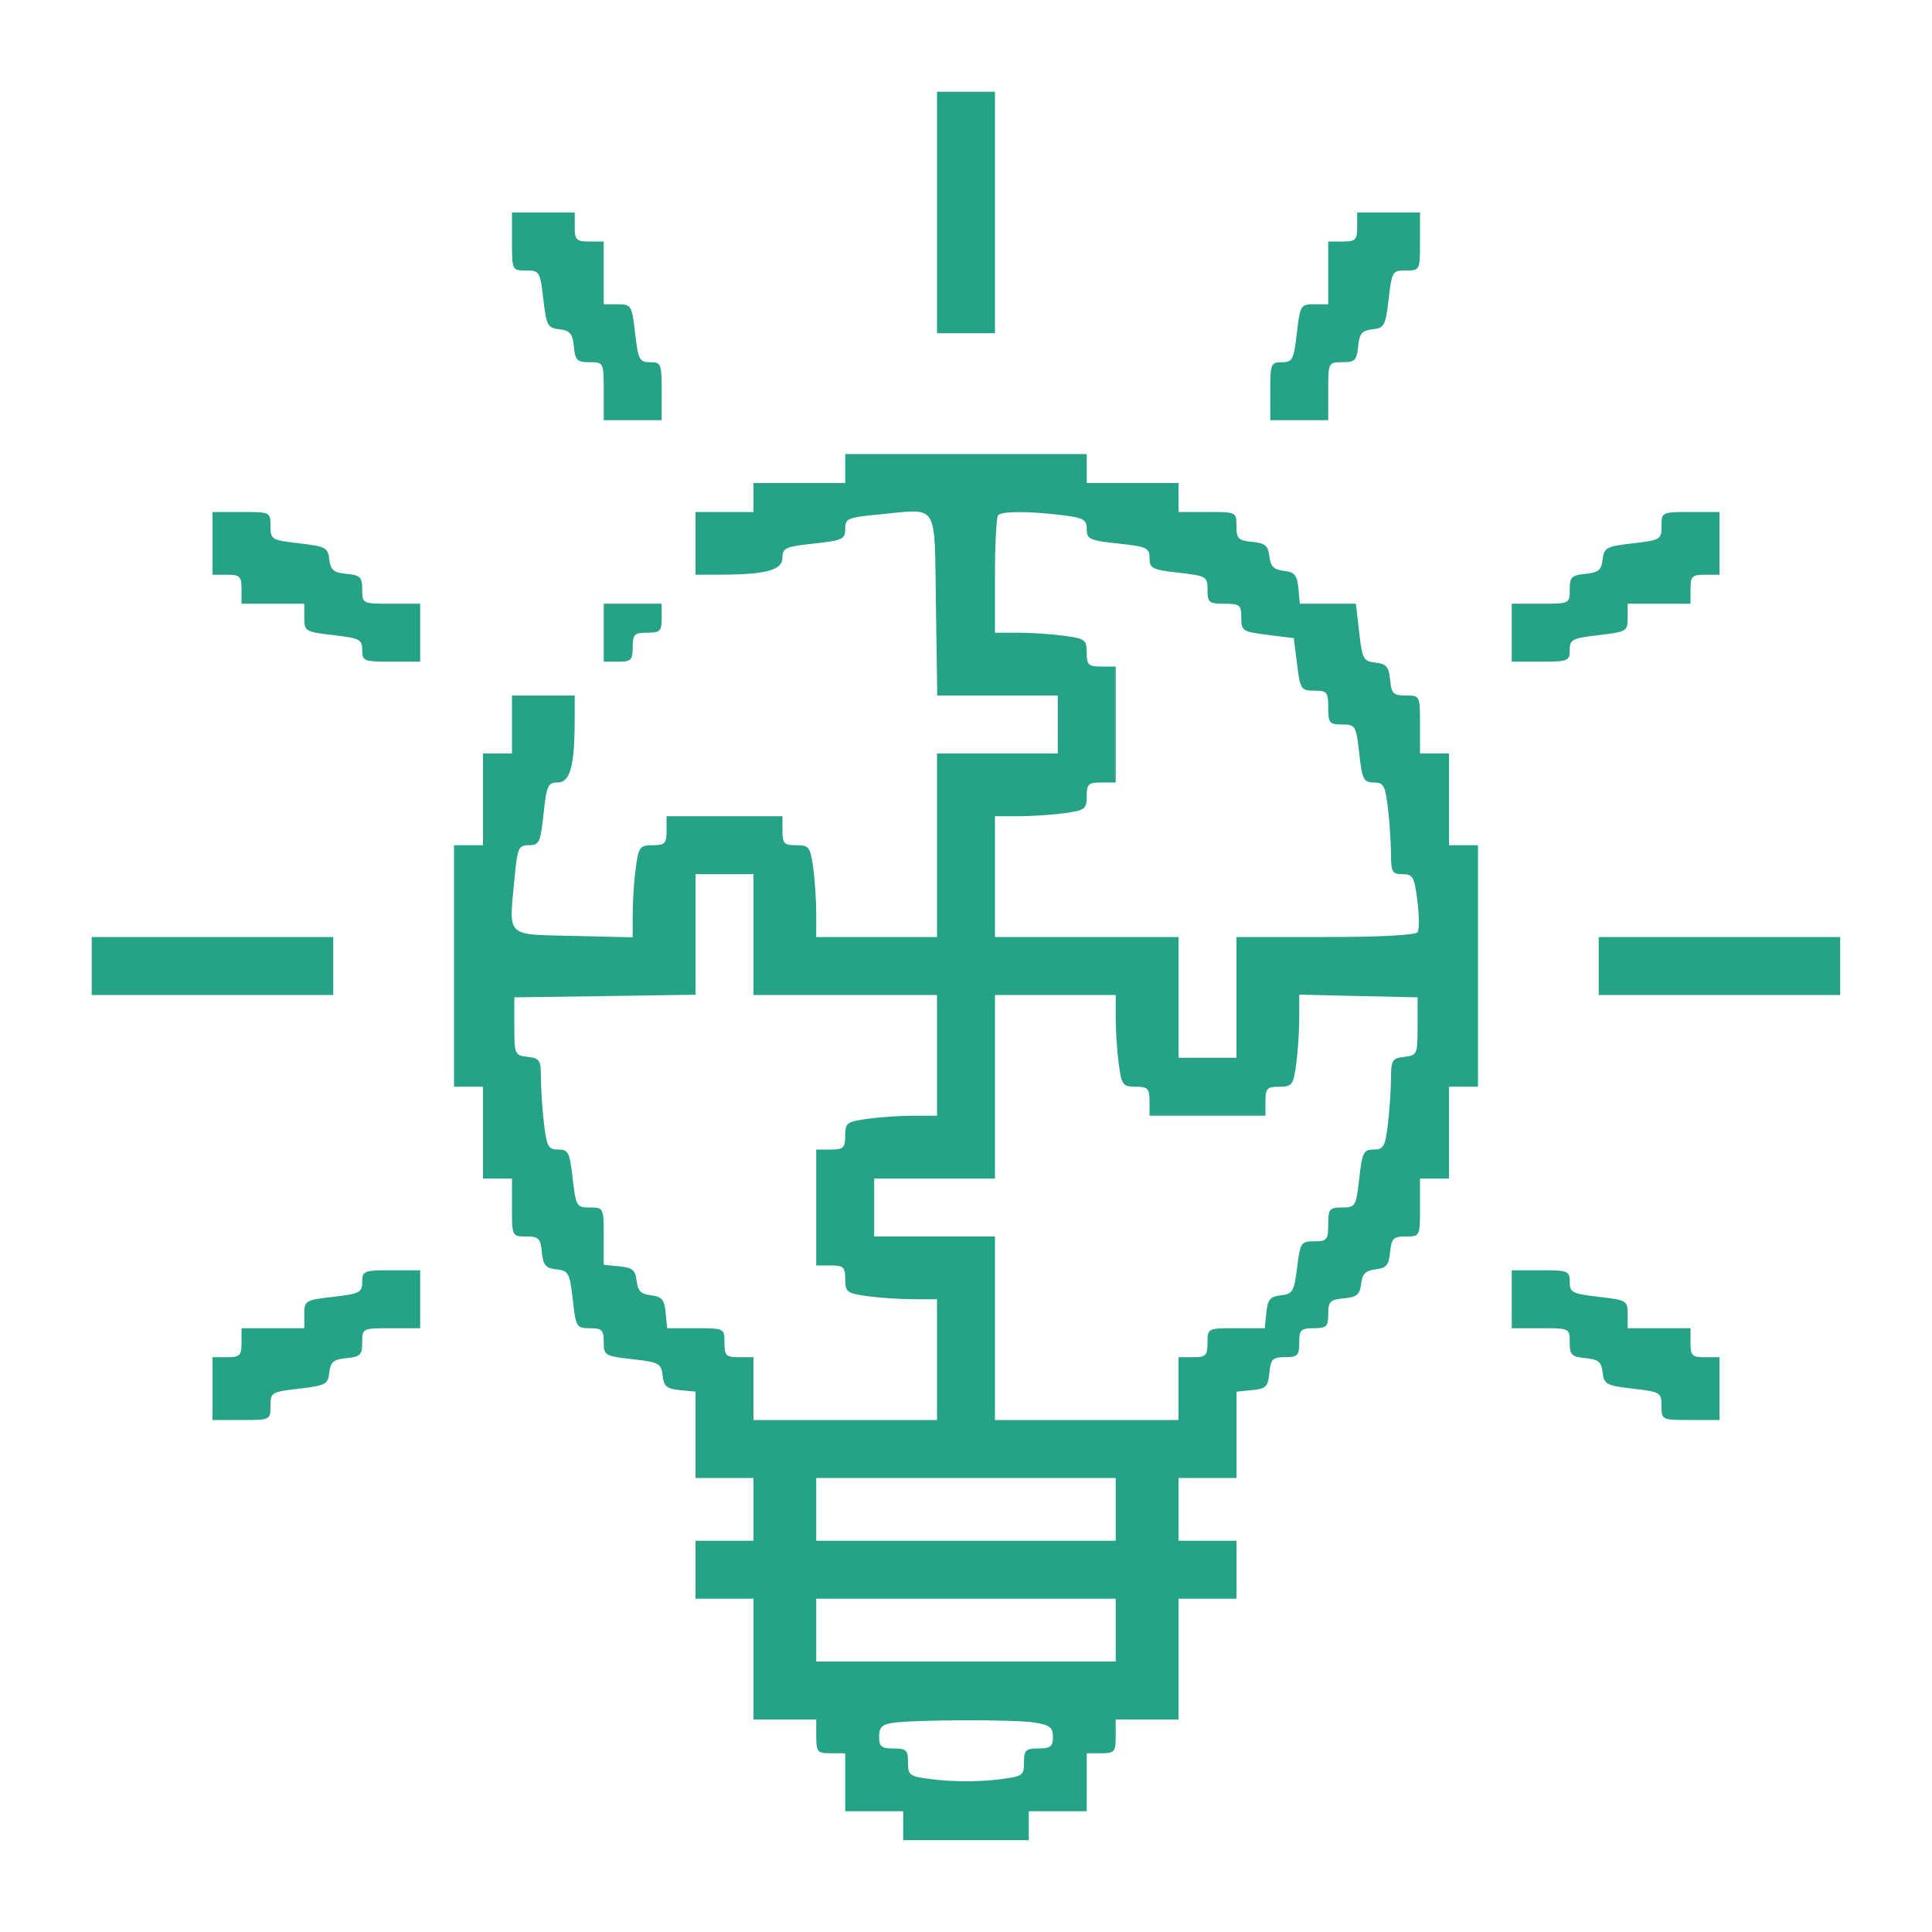 <svg width="35" height="35" viewBox="0 0 35 35" fill="none" xmlns="http://www.w3.org/2000/svg">
<path fill-rule="evenodd" clip-rule="evenodd" d="M16.975 3.85V6.037H17.5H18.025V3.85V1.662H17.5H16.975V3.85ZM9.275 4.375C9.275 4.896 9.277 4.9 9.529 4.9C9.773 4.9 9.785 4.918 9.843 5.42C9.898 5.899 9.921 5.942 10.136 5.966C10.327 5.989 10.373 6.043 10.396 6.278C10.42 6.528 10.454 6.562 10.68 6.562C10.936 6.562 10.937 6.565 10.937 7.087V7.612H11.462H11.987V7.087C11.987 6.591 11.976 6.562 11.777 6.562C11.585 6.562 11.561 6.516 11.506 6.037C11.447 5.53 11.436 5.512 11.191 5.512H10.937V4.943V4.375H10.675C10.441 4.375 10.412 4.345 10.412 4.112V3.85H9.843H9.275V4.375ZM24.587 4.112C24.587 4.345 24.558 4.375 24.325 4.375H24.062V4.943V5.512H23.808C23.563 5.512 23.552 5.53 23.493 6.037C23.438 6.516 23.414 6.562 23.222 6.562C23.024 6.562 23.012 6.591 23.012 7.087V7.612H23.537H24.062V7.087C24.062 6.565 24.063 6.562 24.319 6.562C24.545 6.562 24.579 6.528 24.604 6.278C24.626 6.043 24.672 5.989 24.863 5.966C25.078 5.942 25.101 5.899 25.157 5.42C25.215 4.918 25.226 4.9 25.471 4.9C25.723 4.9 25.725 4.896 25.725 4.375V3.85H25.156H24.587V4.112ZM15.312 8.487V8.75H14.481H13.65V9.012V9.275H13.125H12.6V9.843V10.412L13.059 10.411C13.877 10.409 14.175 10.328 14.175 10.105C14.175 9.927 14.23 9.902 14.743 9.847C15.264 9.791 15.312 9.768 15.312 9.581C15.312 9.391 15.357 9.373 15.955 9.317C17.016 9.217 16.927 9.071 16.955 10.96L16.979 12.6H18.07H19.162V13.125V13.65H18.068H16.975V15.312V16.975H15.881H14.787V16.549C14.787 16.315 14.762 15.941 14.732 15.718C14.68 15.343 14.657 15.312 14.425 15.312C14.205 15.312 14.175 15.28 14.175 15.05V14.787H13.125H12.075V15.05C12.075 15.28 12.044 15.312 11.824 15.312C11.592 15.312 11.569 15.343 11.518 15.718C11.487 15.941 11.462 16.317 11.462 16.552V16.98L10.391 16.955C9.153 16.927 9.22 16.989 9.317 15.955C9.373 15.357 9.391 15.312 9.581 15.312C9.768 15.312 9.791 15.264 9.847 14.743C9.902 14.23 9.927 14.175 10.105 14.175C10.328 14.175 10.409 13.877 10.411 13.059L10.412 12.6H9.843H9.275V13.125V13.65H9.012H8.75V14.481V15.312H8.487H8.225V17.5V19.687H8.487H8.75V20.518V21.35H9.012H9.275V21.875C9.275 22.397 9.276 22.4 9.532 22.4C9.758 22.4 9.792 22.434 9.816 22.684C9.839 22.92 9.884 22.973 10.08 22.996C10.3 23.021 10.321 23.06 10.376 23.543C10.432 24.043 10.444 24.062 10.686 24.062C10.904 24.062 10.937 24.095 10.937 24.313C10.937 24.555 10.957 24.567 11.457 24.623C11.939 24.678 11.978 24.699 12.004 24.919C12.026 25.115 12.079 25.161 12.315 25.183L12.6 25.211V25.993V26.775H13.125H13.65V27.343V27.912H13.125H12.6V28.437V28.962H13.125H13.65V30.056V31.15H14.218H14.787V31.456C14.787 31.738 14.808 31.762 15.05 31.762H15.312V32.287V32.812H15.837H16.362V33.075V33.337H17.5H18.637V33.075V32.812H19.162H19.687V32.287V31.762H19.95C20.191 31.762 20.212 31.738 20.212 31.456V31.15H20.781H21.35V30.056V28.962H21.875H22.4V28.437V27.912H21.875H21.35V27.343V26.775H21.875H22.4V25.993V25.211L22.684 25.183C22.934 25.159 22.972 25.122 22.996 24.872C23.02 24.621 23.054 24.587 23.28 24.587C23.507 24.587 23.537 24.557 23.537 24.325C23.537 24.091 23.566 24.062 23.8 24.062C24.032 24.062 24.062 24.032 24.062 23.805C24.062 23.579 24.096 23.545 24.346 23.521C24.582 23.498 24.636 23.453 24.658 23.258C24.679 23.076 24.739 23.017 24.921 22.996C25.115 22.973 25.161 22.919 25.183 22.684C25.207 22.434 25.242 22.4 25.468 22.4C25.723 22.4 25.725 22.397 25.725 21.875V21.35H25.987H26.25V20.518V19.687H26.512H26.775V17.5V15.312H26.512H26.25V14.481V13.65H25.987H25.725V13.125C25.725 12.602 25.723 12.6 25.468 12.6C25.242 12.6 25.207 12.565 25.183 12.315C25.161 12.079 25.115 12.026 24.919 12.004C24.699 11.978 24.678 11.939 24.623 11.457L24.564 10.937H24.056H23.548L23.521 10.653C23.498 10.418 23.453 10.364 23.258 10.341C23.076 10.32 23.017 10.261 22.996 10.079C22.973 9.884 22.919 9.839 22.684 9.816C22.434 9.792 22.4 9.758 22.4 9.532C22.4 9.276 22.397 9.275 21.875 9.275H21.35V9.012V8.75H20.518H19.687V8.487V8.225H17.5H15.312V8.487ZM3.85 9.843V10.412H4.112C4.345 10.412 4.375 10.441 4.375 10.675V10.937H4.943H5.512V11.191C5.512 11.436 5.53 11.447 6.037 11.506C6.516 11.561 6.562 11.585 6.562 11.777C6.562 11.976 6.591 11.987 7.087 11.987H7.612V11.462V10.937H7.087C6.565 10.937 6.562 10.936 6.562 10.68C6.562 10.454 6.528 10.42 6.278 10.396C6.043 10.373 5.989 10.327 5.966 10.136C5.942 9.921 5.899 9.898 5.42 9.843C4.918 9.785 4.9 9.773 4.9 9.529C4.9 9.277 4.896 9.275 4.375 9.275H3.85V9.843ZM18.083 9.333C18.051 9.365 18.025 9.857 18.025 10.427V11.462H18.45C18.684 11.462 19.058 11.487 19.281 11.518C19.657 11.569 19.687 11.592 19.687 11.824C19.687 12.044 19.719 12.075 19.95 12.075H20.212V13.125V14.175H19.95C19.719 14.175 19.687 14.205 19.687 14.425C19.687 14.657 19.657 14.68 19.281 14.732C19.058 14.762 18.684 14.787 18.45 14.787H18.025V15.881V16.975H19.687H21.35V18.068V19.162H21.875H22.4V18.068V16.975H24.013C25.013 16.975 25.648 16.941 25.682 16.886C25.712 16.837 25.71 16.581 25.677 16.317C25.623 15.886 25.596 15.837 25.408 15.837C25.221 15.837 25.2 15.799 25.199 15.465C25.198 15.261 25.173 14.887 25.143 14.634C25.094 14.228 25.064 14.175 24.886 14.175C24.703 14.175 24.677 14.123 24.624 13.65C24.567 13.144 24.555 13.125 24.313 13.125C24.085 13.125 24.062 13.097 24.062 12.818C24.062 12.539 24.04 12.512 23.81 12.512C23.57 12.512 23.554 12.489 23.498 12.037L23.438 11.561L22.963 11.501C22.511 11.445 22.487 11.43 22.487 11.19C22.487 10.959 22.46 10.937 22.181 10.937C21.902 10.937 21.875 10.915 21.875 10.686C21.875 10.444 21.855 10.433 21.35 10.375C20.875 10.322 20.825 10.296 20.825 10.112C20.825 9.925 20.776 9.902 20.256 9.847C19.74 9.791 19.687 9.767 19.687 9.586C19.687 9.411 19.631 9.38 19.228 9.331C18.628 9.259 18.156 9.26 18.083 9.333ZM30.1 9.529C30.1 9.773 30.081 9.785 29.58 9.843C29.1 9.898 29.058 9.921 29.033 10.136C29.011 10.327 28.956 10.373 28.721 10.396C28.471 10.42 28.437 10.454 28.437 10.68C28.437 10.936 28.435 10.937 27.912 10.937H27.387V11.462V11.987H27.912C28.408 11.987 28.437 11.976 28.437 11.777C28.437 11.585 28.483 11.561 28.962 11.506C29.469 11.447 29.487 11.436 29.487 11.191V10.937H30.056H30.625V10.675C30.625 10.441 30.654 10.412 30.887 10.412H31.15V9.843V9.275H30.625C30.104 9.275 30.1 9.277 30.1 9.529ZM10.937 11.462V11.987H11.2C11.433 11.987 11.462 11.958 11.462 11.725C11.462 11.491 11.491 11.462 11.725 11.462C11.958 11.462 11.987 11.433 11.987 11.2V10.937H11.462H10.937V11.462ZM12.6 16.929V18.021L10.959 18.045L9.318 18.068V18.593C9.318 19.101 9.326 19.119 9.559 19.146C9.779 19.171 9.8 19.206 9.8 19.54C9.801 19.741 9.826 20.113 9.856 20.365C9.905 20.771 9.935 20.825 10.114 20.825C10.296 20.825 10.322 20.877 10.375 21.35C10.433 21.855 10.444 21.875 10.686 21.875C10.934 21.875 10.937 21.88 10.937 22.394V22.913L11.222 22.941C11.457 22.964 11.511 23.009 11.533 23.204C11.554 23.386 11.614 23.445 11.796 23.466C11.99 23.489 12.036 23.543 12.058 23.778L12.086 24.062H12.605C13.124 24.062 13.125 24.062 13.125 24.325C13.125 24.558 13.154 24.587 13.387 24.587H13.65V25.156V25.725H15.312H16.975V24.631V23.537H16.549C16.315 23.537 15.941 23.512 15.718 23.482C15.343 23.43 15.312 23.407 15.312 23.175C15.312 22.955 15.28 22.925 15.05 22.925H14.787V21.875V20.825H15.05C15.28 20.825 15.312 20.794 15.312 20.574C15.312 20.342 15.343 20.319 15.718 20.268C15.941 20.237 16.315 20.212 16.549 20.212H16.975V19.118V18.025H15.312H13.65V16.931V15.837H13.125H12.6V16.929ZM1.662 17.5V18.025H3.85H6.037V17.5V16.975H3.85H1.662V17.5ZM28.962 17.5V18.025H31.15H33.337V17.5V16.975H31.15H28.962V17.5ZM18.025 19.687V21.35H16.931H15.837V21.875V22.4H16.931H18.025V24.062V25.725H19.687H21.35V25.156V24.587H21.612C21.846 24.587 21.875 24.558 21.875 24.325C21.875 24.062 21.875 24.062 22.394 24.062H22.913L22.941 23.778C22.964 23.543 23.009 23.489 23.203 23.466C23.418 23.442 23.444 23.397 23.498 22.963C23.554 22.511 23.57 22.487 23.81 22.487C24.04 22.487 24.062 22.46 24.062 22.181C24.062 21.902 24.085 21.875 24.313 21.875C24.555 21.875 24.567 21.855 24.624 21.35C24.677 20.877 24.703 20.825 24.886 20.825C25.064 20.825 25.094 20.771 25.143 20.365C25.173 20.113 25.198 19.741 25.199 19.54C25.2 19.206 25.221 19.171 25.44 19.146C25.673 19.119 25.681 19.101 25.681 18.593V18.068L24.609 18.044L23.537 18.019V18.447C23.537 18.683 23.512 19.058 23.482 19.281C23.43 19.657 23.407 19.687 23.175 19.687C22.955 19.687 22.925 19.719 22.925 19.95V20.212H21.875H20.825V19.95C20.825 19.719 20.794 19.687 20.574 19.687C20.342 19.687 20.319 19.657 20.268 19.281C20.237 19.058 20.212 18.684 20.212 18.45V18.025H19.118H18.025V19.687ZM6.562 23.222C6.562 23.414 6.516 23.438 6.037 23.493C5.53 23.552 5.512 23.563 5.512 23.808V24.062H4.943H4.375V24.325C4.375 24.558 4.345 24.587 4.112 24.587H3.85V25.156V25.725H4.375C4.896 25.725 4.9 25.723 4.9 25.471C4.9 25.226 4.918 25.215 5.42 25.157C5.899 25.101 5.942 25.078 5.966 24.863C5.989 24.672 6.043 24.626 6.278 24.604C6.528 24.579 6.562 24.545 6.562 24.319C6.562 24.063 6.565 24.062 7.087 24.062H7.612V23.537V23.012H7.087C6.591 23.012 6.562 23.024 6.562 23.222ZM27.387 23.537V24.062H27.912C28.435 24.062 28.437 24.063 28.437 24.319C28.437 24.545 28.471 24.579 28.721 24.604C28.956 24.626 29.011 24.672 29.033 24.863C29.058 25.078 29.1 25.101 29.58 25.157C30.081 25.215 30.1 25.226 30.1 25.471C30.1 25.723 30.104 25.725 30.625 25.725H31.15V25.156V24.587H30.887C30.654 24.587 30.625 24.558 30.625 24.325V24.062H30.056H29.487V23.808C29.487 23.563 29.469 23.552 28.962 23.493C28.483 23.438 28.437 23.414 28.437 23.222C28.437 23.024 28.408 23.012 27.912 23.012H27.387V23.537ZM14.787 27.343V27.912H17.5H20.212V27.343V26.775H17.5H14.787V27.343ZM14.787 29.531V30.1H17.5H20.212V29.531V28.962H17.5H14.787V29.531ZM16.165 31.212C15.979 31.241 15.925 31.297 15.925 31.462C15.925 31.64 15.967 31.675 16.187 31.675C16.419 31.675 16.45 31.705 16.45 31.928C16.45 32.174 16.468 32.184 16.975 32.243C17.263 32.277 17.736 32.277 18.025 32.243C18.532 32.184 18.55 32.174 18.55 31.928C18.55 31.705 18.581 31.675 18.812 31.675C19.03 31.675 19.075 31.639 19.075 31.467C19.075 31.296 19.018 31.251 18.747 31.206C18.394 31.148 16.562 31.152 16.165 31.212Z" fill="#26A387"/>
</svg>
